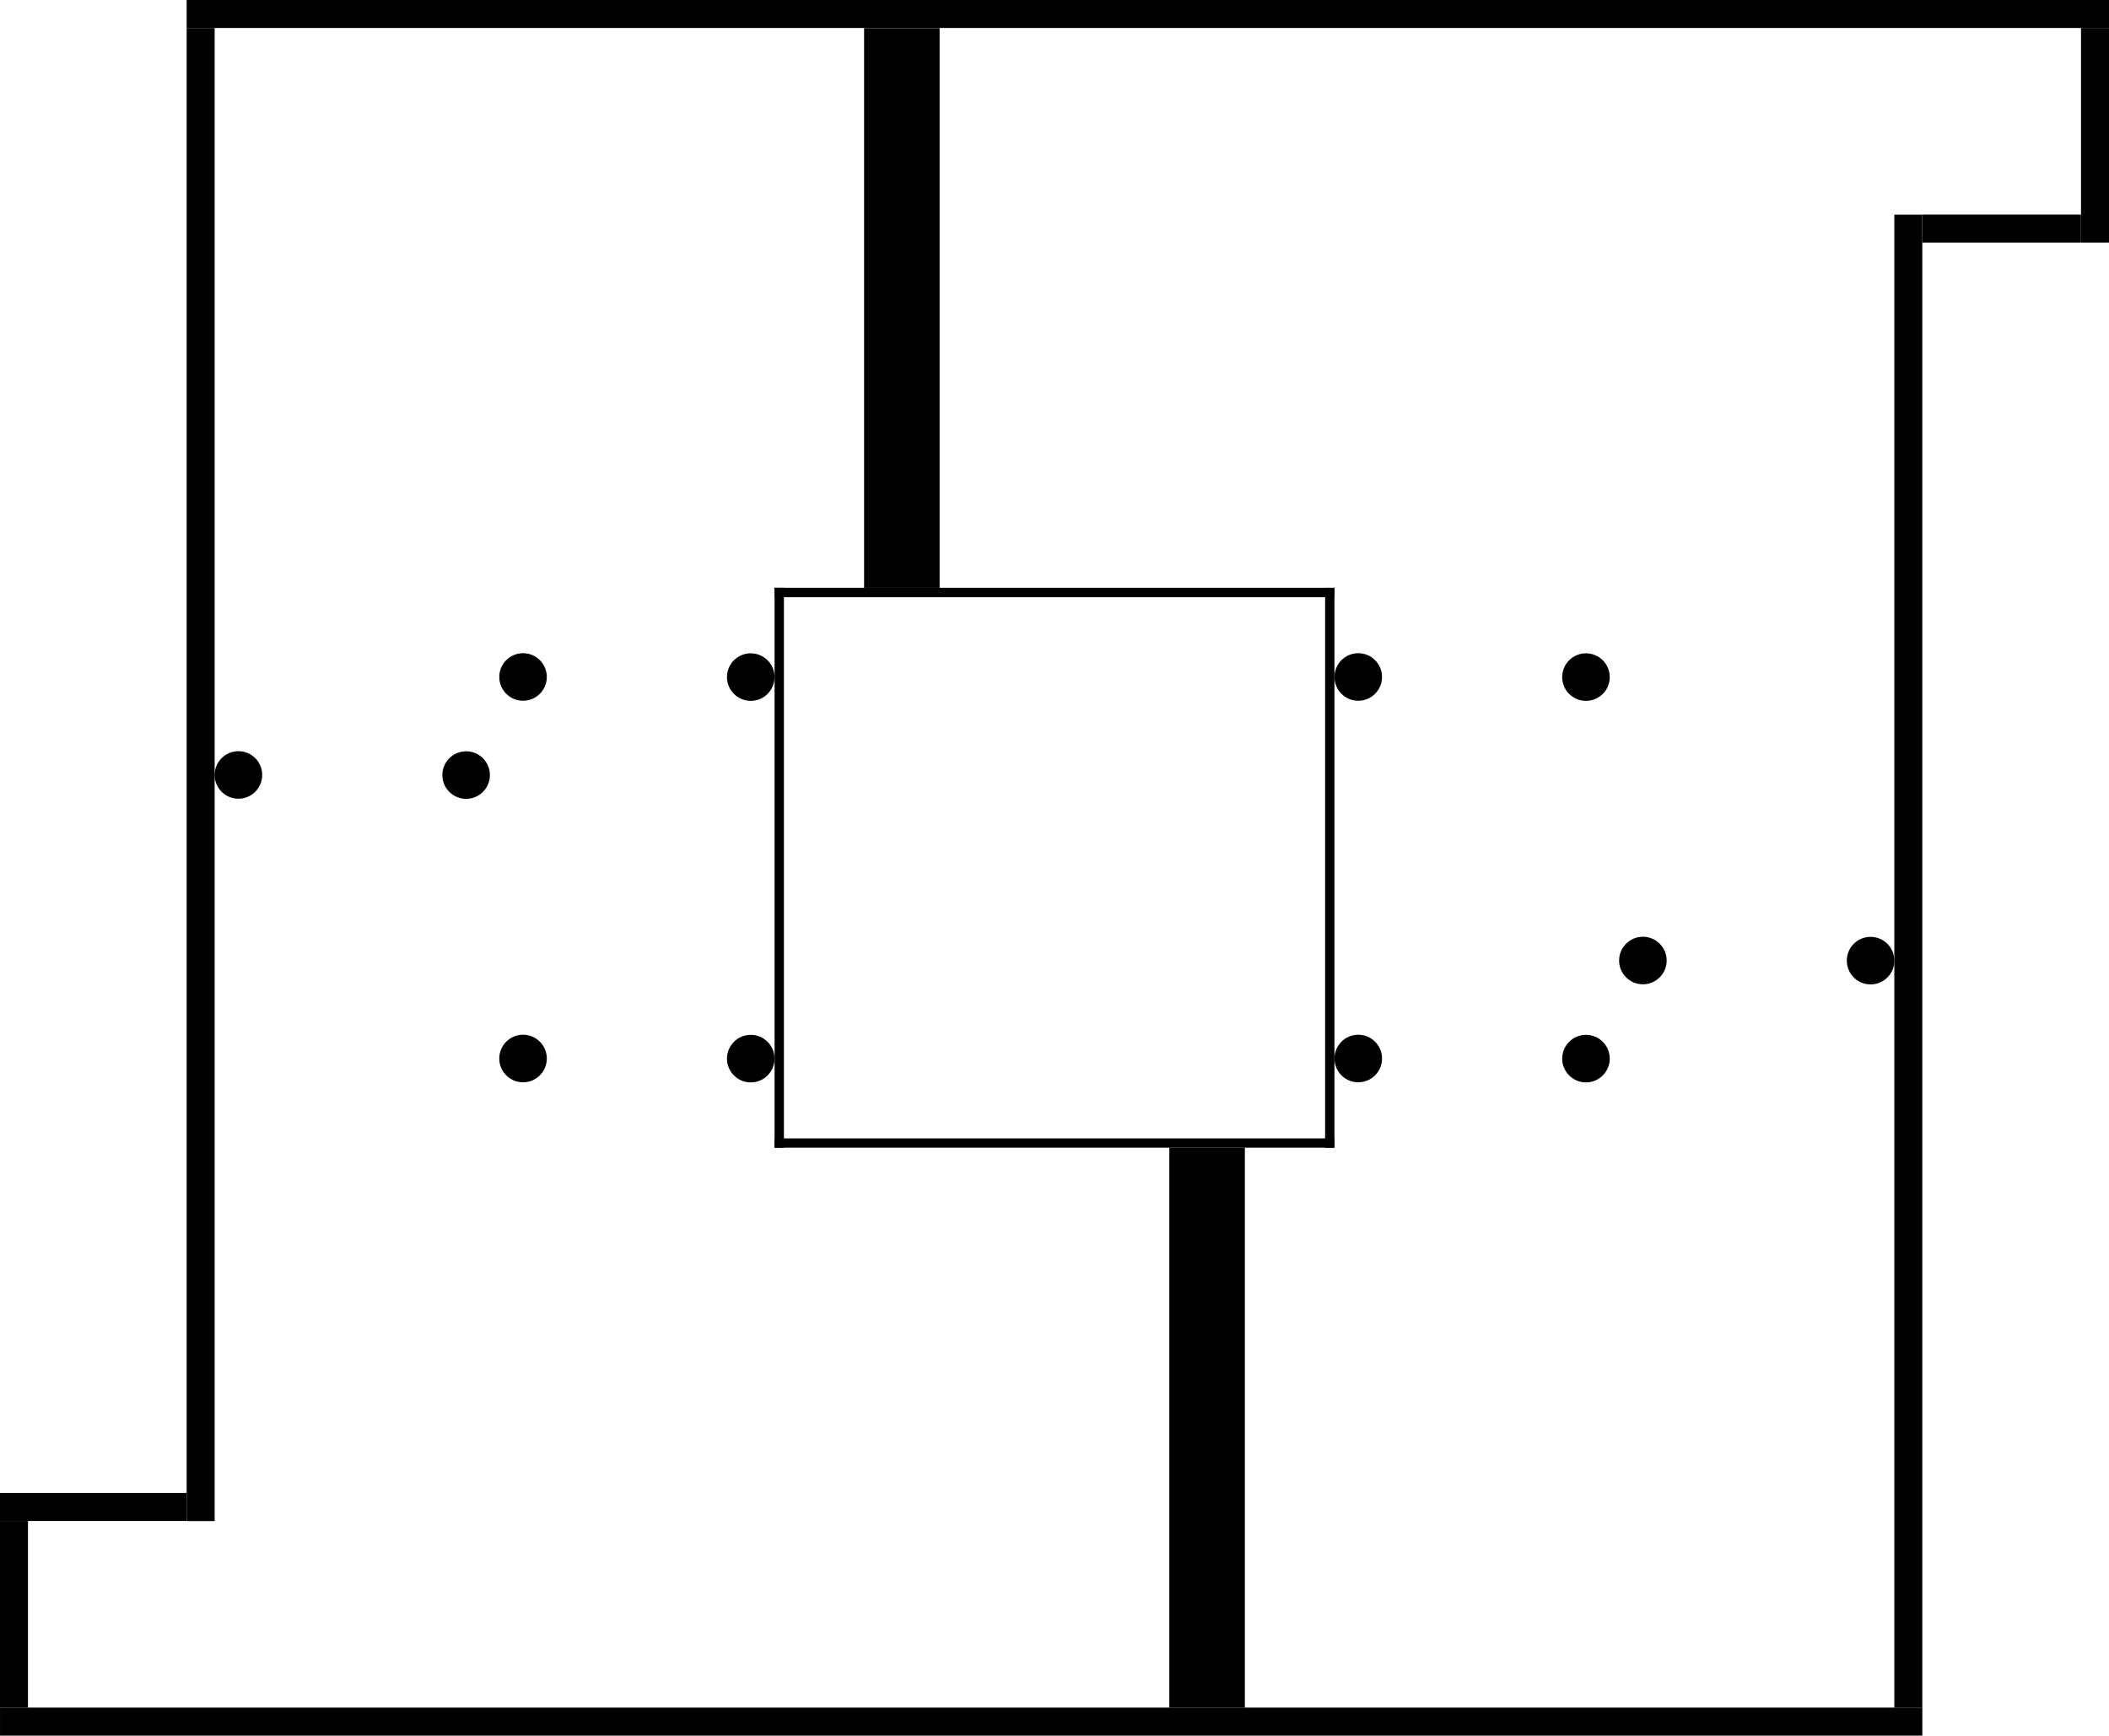 <?xml version="1.0" encoding="UTF-8" standalone="no"?>
<!-- Created with Inkscape (http://www.inkscape.org/) -->

<svg
   width="11300mm"
   height="9300mm"
   viewBox="0 0 11300 9300"
   version="1.1"
   id="svg1"
   inkscape:version="1.3 (0e150ed6c4, 2023-07-21)"
   sodipodi:docname="map.svg"
   inkscape:export-filename="map.png"
   inkscape:export-xdpi="2.54"
   inkscape:export-ydpi="2.54"
   xmlns:inkscape="http://www.inkscape.org/namespaces/inkscape"
   xmlns:sodipodi="http://sodipodi.sourceforge.net/DTD/sodipodi-0.dtd"
   xmlns:xlink="http://www.w3.org/1999/xlink"
   xmlns="http://www.w3.org/2000/svg"
   xmlns:svg="http://www.w3.org/2000/svg">
  <sodipodi:namedview
     id="namedview1"
     pagecolor="#ffffff"
     bordercolor="#666666"
     borderopacity="1.0"
     inkscape:showpageshadow="2"
     inkscape:pageopacity="0.0"
     inkscape:pagecheckerboard="0"
     inkscape:deskcolor="#d1d1d1"
     inkscape:document-units="mm"
     showgrid="true"
     inkscape:zoom="0.020000001"
     inkscape:cx="14775"
     inkscape:cy="21374.999"
     inkscape:window-width="1912"
     inkscape:window-height="1454"
     inkscape:window-x="687"
     inkscape:window-y="351"
     inkscape:window-maximized="0"
     inkscape:current-layer="layer1"
     inkscape:export-bgcolor="#ffffffff">
    <inkscape:grid
       id="grid1"
       units="mm"
       originx="0"
       originy="0"
       spacingx="50"
       spacingy="50"
       empcolor="#0099e5"
       empopacity="0.302"
       color="#0099e5"
       opacity="0.149"
       empspacing="2"
       dotted="false"
       gridanglex="30"
       gridanglez="30"
       visible="true" />
  </sodipodi:namedview>
  <defs
     id="defs1" />
  <g
     inkscape:label="Layer 1"
     inkscape:groupmode="layer"
     id="layer1">
    <rect
       style="fill:#000000;fill-opacity:1;stroke:#000000;stroke-width:0.201;stroke-linecap:round;stroke-linejoin:round;stroke-miterlimit:10;stroke-opacity:1"
       id="rect1"
       width="149.916"
       height="10299.799"
       x="0.042"
       y="-11299.958"
       transform="rotate(90)" />
    <rect
       style="fill:#000000;fill-opacity:1;stroke:#000000;stroke-width:0.201;stroke-linecap:round;stroke-linejoin:round;stroke-miterlimit:10;stroke-opacity:1"
       id="rect1-5"
       width="149.916"
       height="10299.799"
       x="9149.982"
       y="-10299.899"
       transform="rotate(90)" />
    <rect
       style="fill:#000000;fill-opacity:1;stroke:#000000;stroke-width:0.565;stroke-linecap:round;stroke-linejoin:round;stroke-miterlimit:10;stroke-opacity:1"
       id="rect2"
       width="7999.258"
       height="149.502"
       x="1150.741"
       y="-10299.502"
       ry="0"
       transform="rotate(90)" />
    <rect
       style="fill:#000000;fill-opacity:1;stroke:#000000;stroke-width:0.565;stroke-linecap:round;stroke-linejoin:round;stroke-miterlimit:10;stroke-opacity:1"
       id="rect2-2"
       width="7999.565"
       height="149.502"
       x="150.341"
       y="-1149.844"
       ry="0"
       transform="rotate(90)" />
    <rect
       style="fill:#000000;fill-opacity:1;stroke:#000000;stroke-width:0.1;stroke-linecap:round;stroke-linejoin:round;stroke-miterlimit:10;stroke-opacity:1"
       id="rect3"
       width="1150.042"
       height="149.958"
       x="149.958"
       y="-11299.958"
       transform="rotate(90)" />
    <rect
       style="fill:#000000;fill-opacity:1;stroke:#000000;stroke-width:0.1;stroke-linecap:round;stroke-linejoin:round;stroke-miterlimit:10;stroke-opacity:1"
       id="rect4"
       width="150"
       height="850"
       x="1150"
       y="-11150"
       transform="rotate(90)" />
    <rect
       style="fill:#000000;fill-opacity:1;stroke:#000000;stroke-width:0.1;stroke-linecap:round;stroke-linejoin:round;stroke-miterlimit:10;stroke-opacity:1"
       id="rect5"
       width="150"
       height="1000"
       x="7999.999"
       y="-1000.001"
       transform="rotate(90)" />
    <rect
       style="fill:#000000;fill-opacity:1;stroke:#000000;stroke-width:0.101;stroke-linecap:round;stroke-linejoin:round;stroke-miterlimit:10;stroke-opacity:1"
       id="rect6"
       width="999.95"
       height="150"
       x="8150.049"
       y="-150.001"
       transform="rotate(90)" />
    <rect
       style="fill:#000000;fill-opacity:1;stroke:#000000;stroke-width:0.237;stroke-linecap:round;stroke-linejoin:round;stroke-miterlimit:10;stroke-opacity:1"
       id="rect9"
       width="2999.762"
       height="49.763"
       x="3150.119"
       y="-7149.882"
       transform="rotate(90)" />
    <rect
       style="fill:#000000;fill-opacity:1;stroke:#000000;stroke-width:0.237;stroke-linecap:round;stroke-linejoin:round;stroke-miterlimit:10;stroke-opacity:1"
       id="rect9-6"
       width="2999.762"
       height="49.763"
       x="3150"
       y="-4200.001"
       transform="rotate(90)" />
    <rect
       style="fill:#000000;fill-opacity:1;stroke:#000000;stroke-width:0.677;stroke-linecap:round;stroke-linejoin:round;stroke-miterlimit:10;stroke-opacity:1"
       id="rect9-6-9"
       width="2999.323"
       height="404.323"
       x="6150.338"
       y="-6669.662"
       transform="rotate(90)" />
    <rect
       style="fill:#000000;fill-opacity:1;stroke:#000000;stroke-width:0.677;stroke-linecap:round;stroke-linejoin:round;stroke-miterlimit:10;stroke-opacity:1"
       id="rect9-6-9-3"
       width="2999.323"
       height="404.323"
       x="150.677"
       y="-5034.324"
       transform="rotate(90)" />
    <rect
       style="fill:#000000;fill-opacity:1;stroke:#000000;stroke-width:0.237;stroke-linecap:round;stroke-linejoin:round;stroke-miterlimit:10;stroke-opacity:1"
       id="rect9-7"
       width="2999.762"
       height="49.763"
       x="-7150.001"
       y="-3199.762"
       transform="scale(-1)" />
    <rect
       style="fill:#000000;fill-opacity:1;stroke:#000000;stroke-width:0.237;stroke-linecap:round;stroke-linejoin:round;stroke-miterlimit:10;stroke-opacity:1"
       id="rect9-7-6"
       width="2999.762"
       height="49.763"
       x="-7150.001"
       y="-6149.762"
       transform="scale(-1)" />
    <g
       id="g11"
       transform="rotate(90,5650.001,5650)">
      <g
         id="g10"
         transform="translate(-1199.38,-50)">
        <circle
           style="fill:#000000;fill-opacity:1;stroke:#000000;stroke-width:0.17;stroke-linecap:round;stroke-linejoin:round;stroke-miterlimit:10;stroke-opacity:1"
           id="path9"
           cx="4827.5"
           cy="7327.5"
           r="127.415" />
        <circle
           style="fill:#000000;fill-opacity:1;stroke:#000000;stroke-width:0.17;stroke-linecap:round;stroke-linejoin:round;stroke-miterlimit:10;stroke-opacity:1"
           id="path9-2"
           cx="4826.88"
           cy="8547.5"
           r="127.415" />
      </g>
      <g
         id="g10-7"
         transform="translate(845,-50)">
        <circle
           style="fill:#000000;fill-opacity:1;stroke:#000000;stroke-width:0.17;stroke-linecap:round;stroke-linejoin:round;stroke-miterlimit:10;stroke-opacity:1"
           id="path9-3"
           cx="4827.5"
           cy="7327.5"
           r="127.415" />
        <circle
           style="fill:#000000;fill-opacity:1;stroke:#000000;stroke-width:0.17;stroke-linecap:round;stroke-linejoin:round;stroke-miterlimit:10;stroke-opacity:1"
           id="path9-2-6"
           cx="4826.88"
           cy="8547.5"
           r="127.415" />
      </g>
      <use
         x="0"
         y="0"
         xlink:href="#g10"
         id="use10"
         transform="translate(525,1525)" />
    </g>
    <use
       x="0"
       y="0"
       xlink:href="#g11"
       id="use11"
       transform="rotate(180,5650.043,4650)" />
  </g>
</svg>
